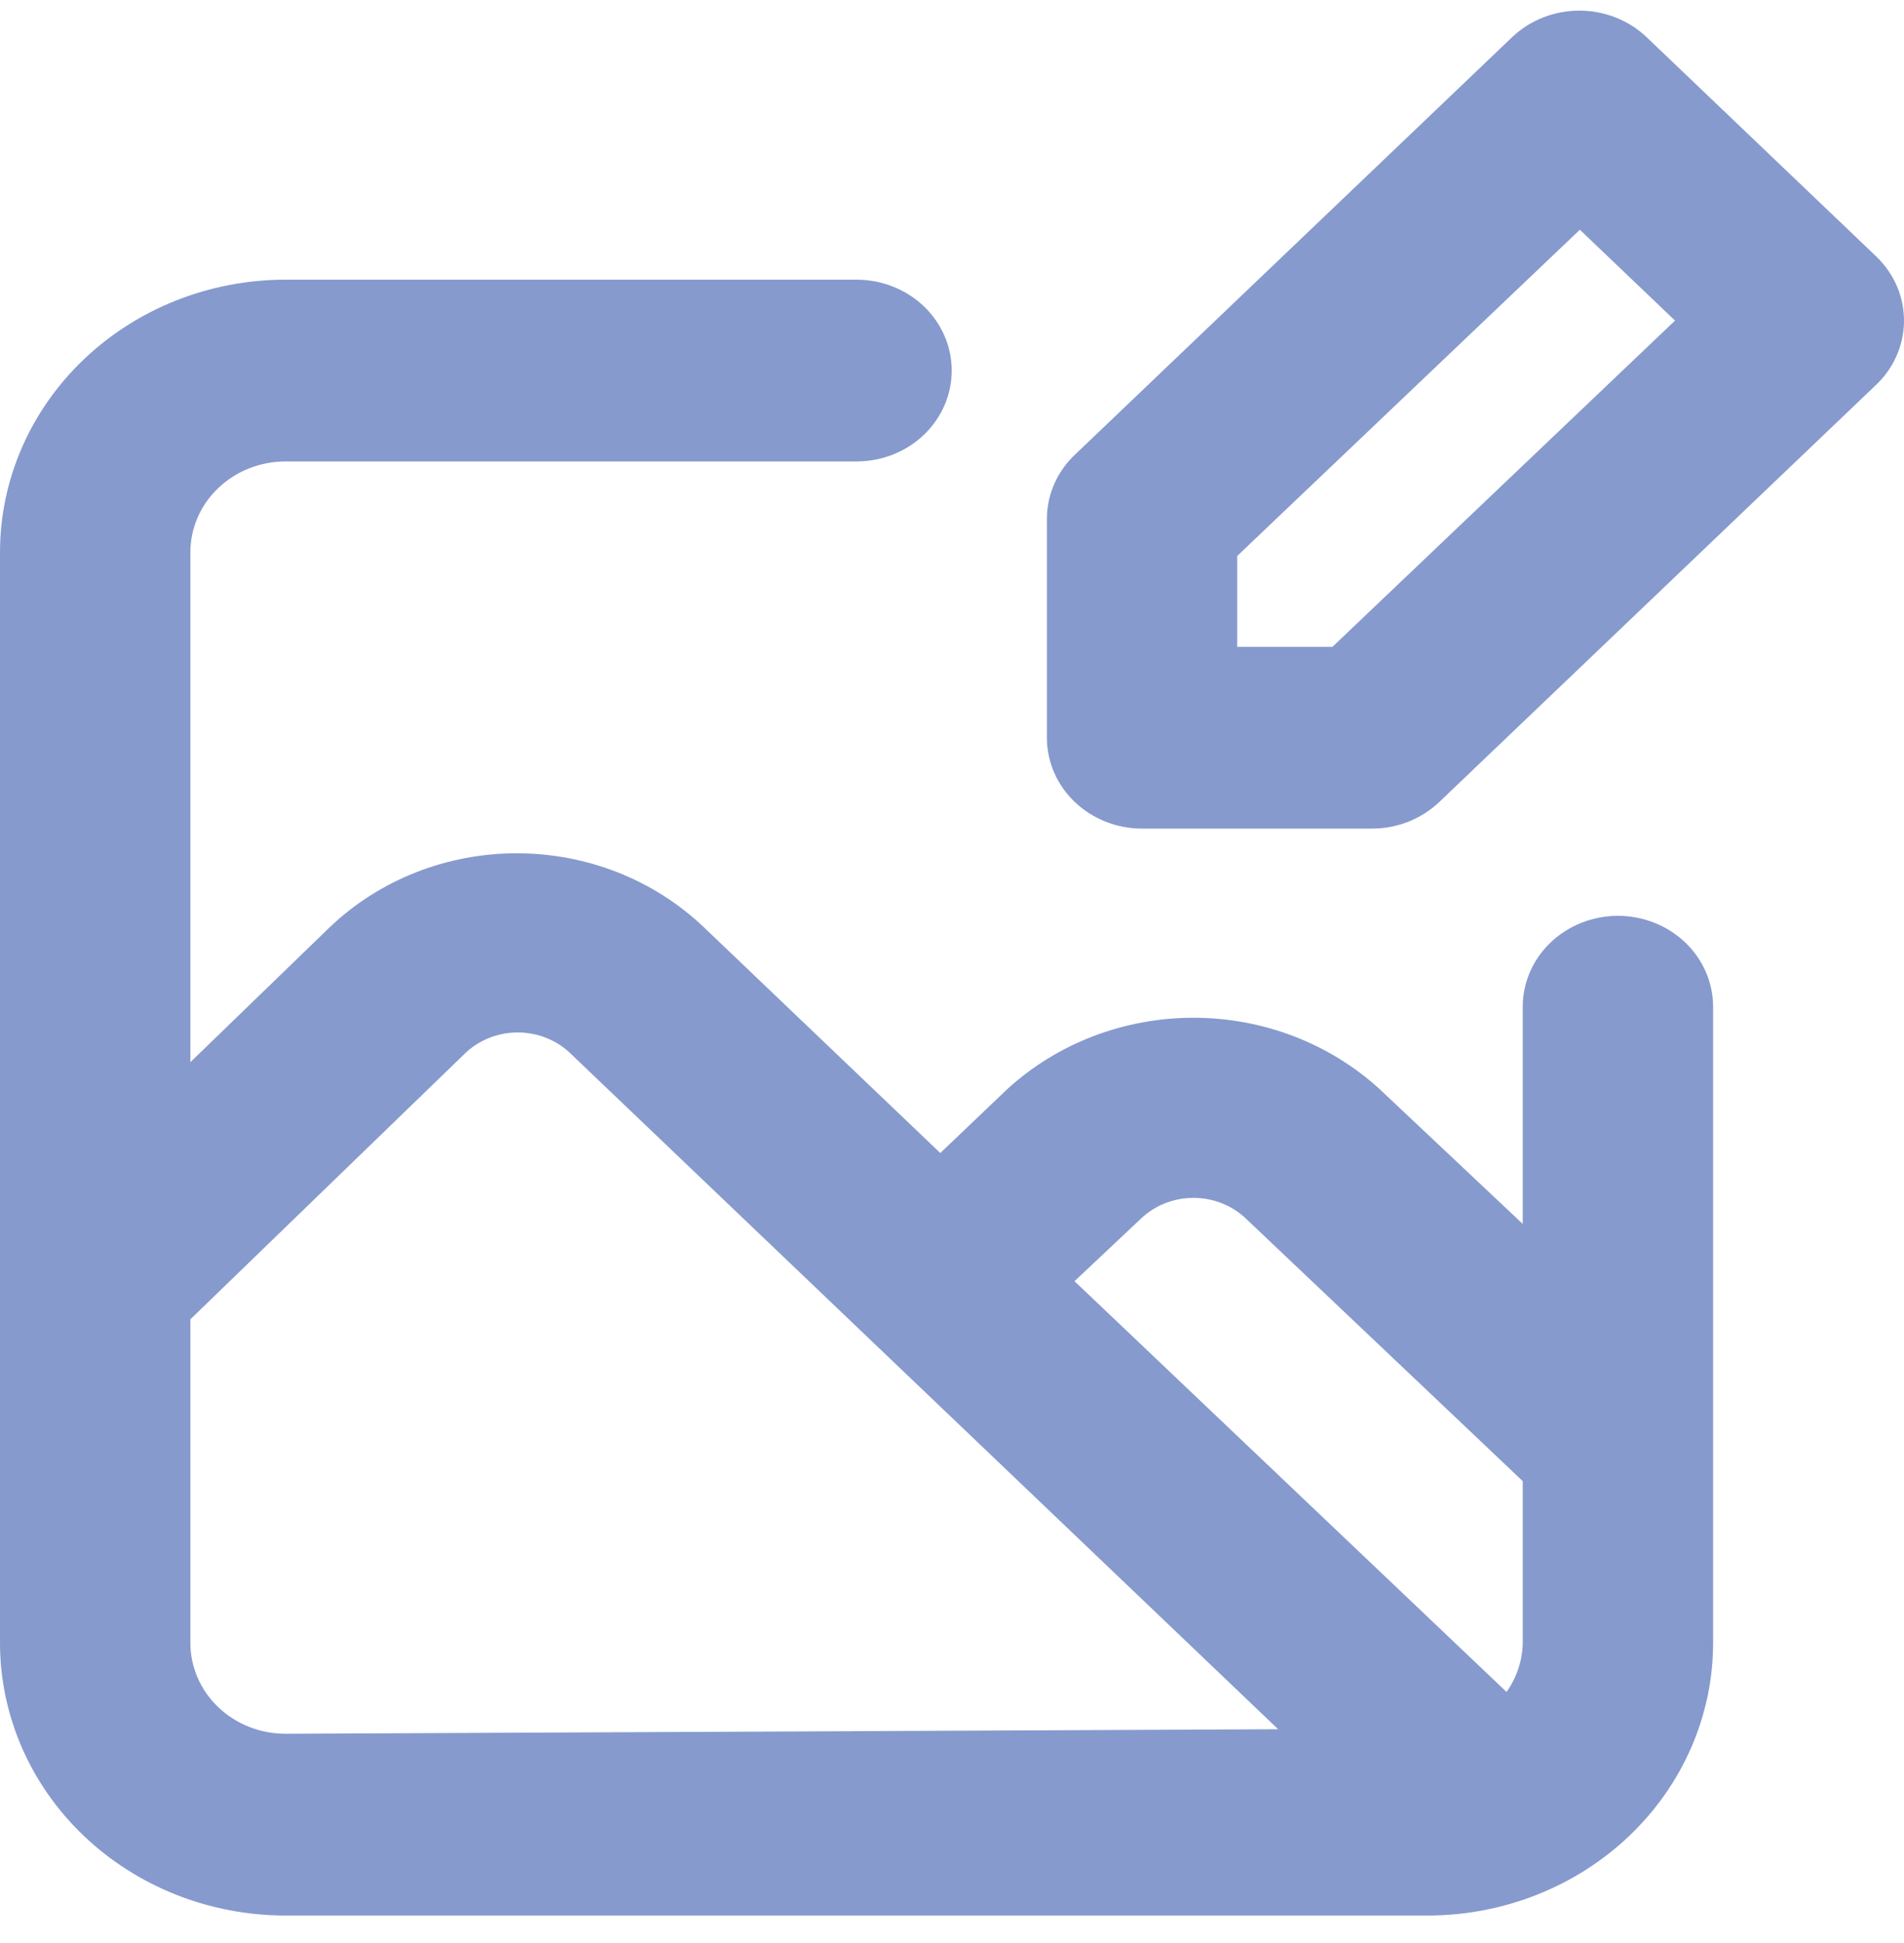 <svg width="50" height="51" viewBox="0 0 50 51" fill="none" xmlns="http://www.w3.org/2000/svg">
<path d="M42.487 24.039C41.825 24.039 41.189 24.291 40.72 24.738C40.251 25.185 39.988 25.792 39.988 26.425V32.126L36.239 28.596C34.922 27.388 33.167 26.714 31.341 26.714C29.515 26.714 27.759 27.388 26.442 28.596L24.693 30.265L18.47 24.326C17.168 23.09 15.407 22.397 13.571 22.397C11.735 22.397 9.974 23.09 8.672 24.326L4.999 27.88V14.498C4.999 13.865 5.262 13.258 5.731 12.811C6.199 12.364 6.835 12.112 7.498 12.112H22.493C23.156 12.112 23.792 11.861 24.261 11.414C24.729 10.966 24.993 10.36 24.993 9.727C24.993 9.094 24.729 8.488 24.261 8.04C23.792 7.593 23.156 7.341 22.493 7.341H7.498C5.509 7.341 3.602 8.095 2.196 9.438C0.79 10.78 0 12.6 0 14.498V43.123C0 45.02 0.79 46.841 2.196 48.183C3.602 49.525 5.509 50.279 7.498 50.279H37.489C39.477 50.279 41.385 49.525 42.791 48.183C44.197 46.841 44.987 45.02 44.987 43.123V26.425C44.987 25.792 44.723 25.185 44.255 24.738C43.786 24.291 43.15 24.039 42.487 24.039ZM7.498 45.508C6.835 45.508 6.199 45.257 5.731 44.809C5.262 44.362 4.999 43.755 4.999 43.123V34.63L12.196 27.665C12.378 27.486 12.596 27.344 12.836 27.247C13.076 27.15 13.335 27.1 13.596 27.1C13.857 27.1 14.115 27.15 14.356 27.247C14.596 27.344 14.814 27.486 14.995 27.665L22.918 35.227L33.565 45.389L7.498 45.508ZM39.988 43.123C39.98 43.582 39.832 44.029 39.563 44.411L28.217 33.629L29.966 31.983C30.331 31.636 30.826 31.442 31.341 31.442C31.856 31.442 32.35 31.636 32.715 31.983L39.988 38.877V43.123ZM49.285 6.745L43.237 0.972C42.769 0.528 42.135 0.279 41.475 0.279C40.815 0.279 40.181 0.528 39.713 0.972L28.267 11.898C28.026 12.117 27.833 12.379 27.7 12.67C27.567 12.961 27.497 13.274 27.492 13.591V19.364C27.492 19.997 27.755 20.603 28.224 21.051C28.693 21.498 29.328 21.749 29.991 21.749H36.039C36.695 21.747 37.323 21.498 37.789 21.058L49.235 10.132C49.473 9.914 49.663 9.653 49.794 9.364C49.925 9.075 49.995 8.764 50 8.449C50.004 8.134 49.944 7.821 49.821 7.529C49.698 7.236 49.516 6.97 49.285 6.745V6.745ZM34.99 16.979H32.49V14.593L41.488 6.03L43.987 8.415L34.99 16.979Z" fill="#869ACE"/>
</svg>
